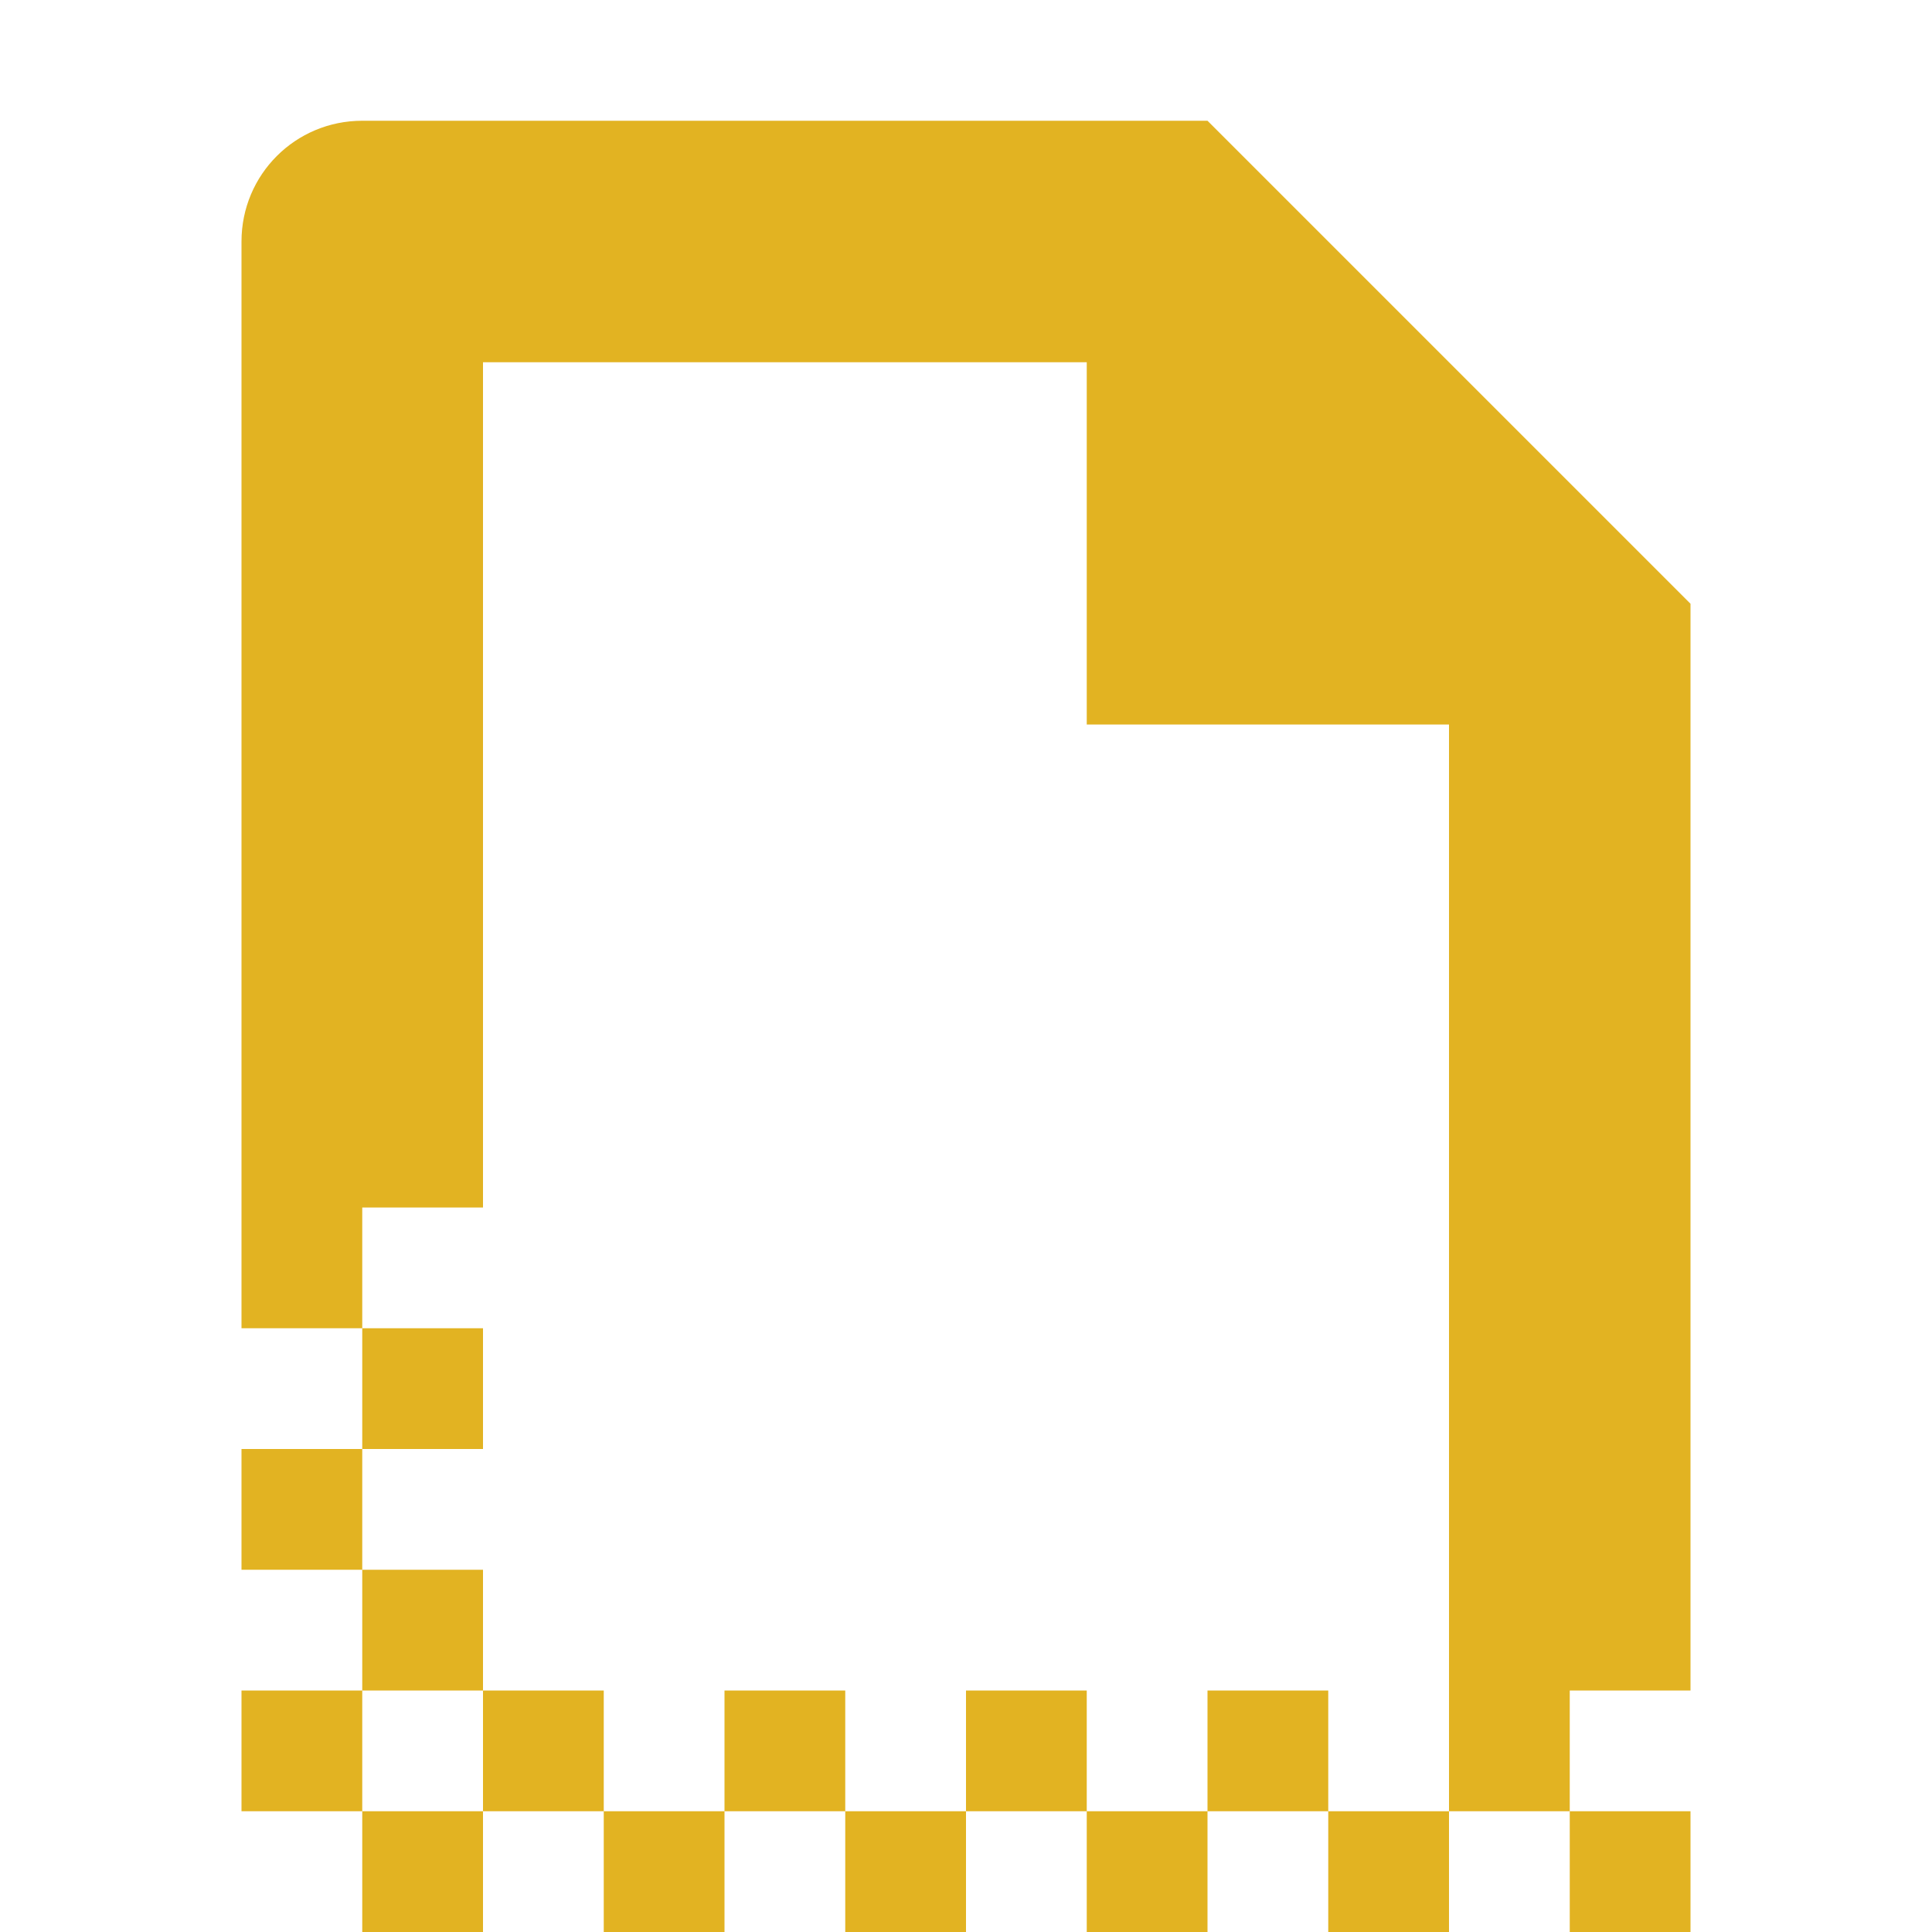 <svg width="16" height="16" version="1.1" xmlns="http://www.w3.org/2000/svg">
<defs>
<style id="current-color-scheme" type="text/css">.ColorScheme-Text { color:#666666; } .ColorScheme-Highlight { color:#4285f4; }</style>
</defs>
<path class="ColorScheme-Text" d="m3 1c-0.554 0-1 0.446-1 1v9h1v-1h1v-7h5v3h3v9h1v-1h1v-9l-4-4zm10 14v1h1v-1zm-1 0h-1v1h1zm-1 0v-1h-1v1zm-1 0h-1v1h1zm-1 0v-1h-1v1zm-1 0h-1v1h1zm-1 0v-1h-1v1zm-1 0h-1v1h1zm-1 0v-1h-1v1zm-1 0h-1v1h1zm-1 0v-1h-1v1zm0-1h1v-1h-1zm0-1v-1h-1v1zm0-1h1v-1h-1z" fill="#e2b322"/>
</svg>
